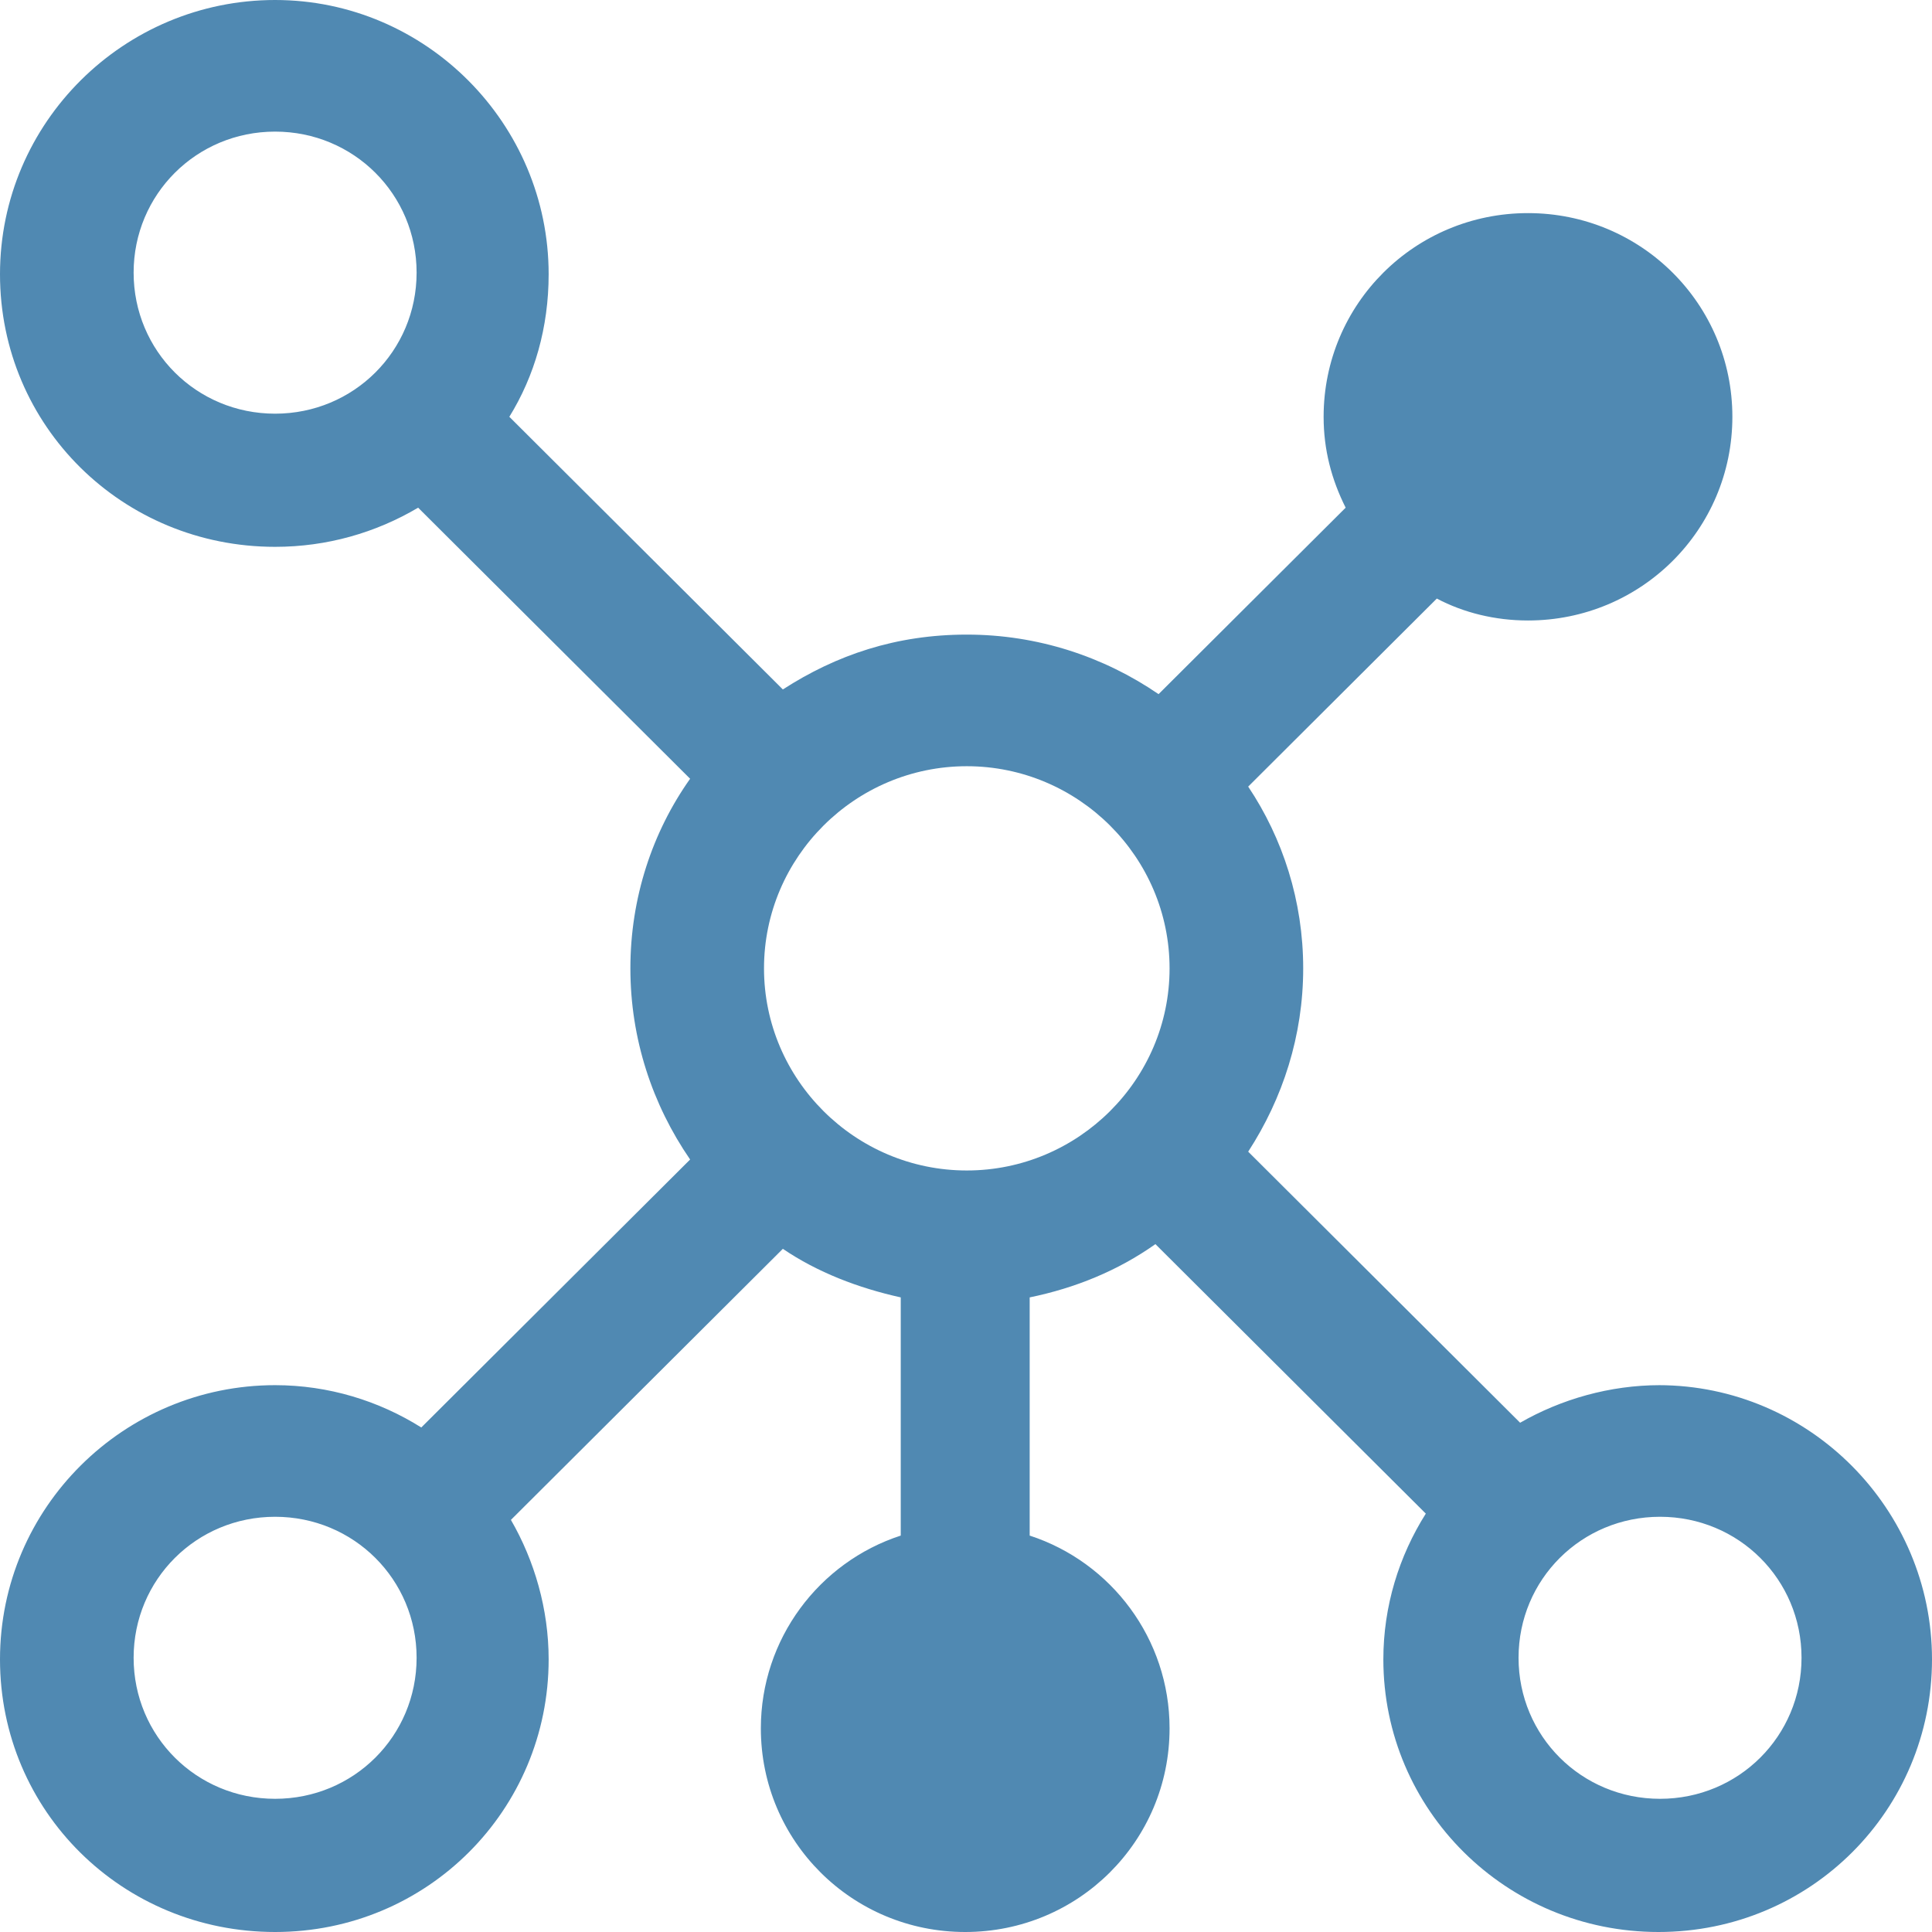 <svg width="49" height="49" viewBox="0 0 49 49" fill="none" xmlns="http://www.w3.org/2000/svg">
<path d="M42.102 35.131C40.827 35.131 39.591 35.488 38.554 36.084L31.657 29.209C32.534 27.858 33.052 26.268 33.052 24.56C33.052 22.851 32.534 21.261 31.657 19.95L36.441 15.181C37.119 15.539 37.916 15.737 38.753 15.737C41.624 15.737 43.937 13.432 43.937 10.571C43.937 7.71 41.624 5.405 38.753 5.405C35.883 5.405 33.57 7.71 33.57 10.571C33.57 11.405 33.77 12.161 34.129 12.876L29.384 17.605C27.989 16.651 26.314 16.095 24.52 16.095C22.726 16.095 21.211 16.611 19.855 17.486L12.918 10.571C13.556 9.538 13.915 8.306 13.915 6.955C13.915 3.139 10.805 0 6.977 0C3.15 0 0 3.1 0 6.955C0 10.809 3.11 13.869 6.977 13.869C8.293 13.869 9.529 13.512 10.605 12.876L17.503 19.751C16.546 21.102 15.988 22.771 15.988 24.56C15.988 26.348 16.546 28.017 17.503 29.408L10.685 36.204C9.609 35.528 8.333 35.131 6.977 35.131C3.15 35.131 0 38.23 0 42.085C0 45.94 3.11 49 6.977 49C10.845 49 13.915 45.9 13.915 42.085C13.915 40.813 13.556 39.581 12.958 38.548L19.855 31.673C20.732 32.269 21.769 32.667 22.845 32.905V38.946C20.772 39.621 19.297 41.569 19.297 43.834C19.297 46.695 21.609 49 24.48 49C27.351 49 29.663 46.695 29.663 43.834C29.663 41.569 28.188 39.621 26.115 38.946V32.905C27.271 32.667 28.347 32.23 29.304 31.554L36.162 38.389C35.484 39.462 35.085 40.734 35.085 42.085C35.085 45.9 38.195 49 42.063 49C45.93 49 49 45.9 49 42.085C49 38.27 45.89 35.131 42.063 35.131H42.102ZM6.977 10.492C4.984 10.492 3.389 8.902 3.389 6.915C3.389 4.928 4.984 3.338 6.977 3.338C8.971 3.338 10.566 4.928 10.566 6.915C10.566 8.902 8.971 10.492 6.977 10.492ZM6.977 45.622C4.984 45.622 3.389 44.032 3.389 42.045C3.389 40.058 4.984 38.469 6.977 38.469C8.971 38.469 10.566 40.058 10.566 42.045C10.566 44.032 8.971 45.622 6.977 45.622ZM24.52 29.686C21.689 29.686 19.377 27.381 19.377 24.56C19.377 21.738 21.689 19.433 24.52 19.433C27.351 19.433 29.663 21.738 29.663 24.56C29.663 27.381 27.351 29.686 24.52 29.686ZM42.102 45.622C40.109 45.622 38.514 44.032 38.514 42.045C38.514 40.058 40.109 38.469 42.102 38.469C44.096 38.469 45.691 40.058 45.691 42.045C45.691 44.032 44.096 45.622 42.102 45.622Z" fill="#5089B2"/>
</svg>
